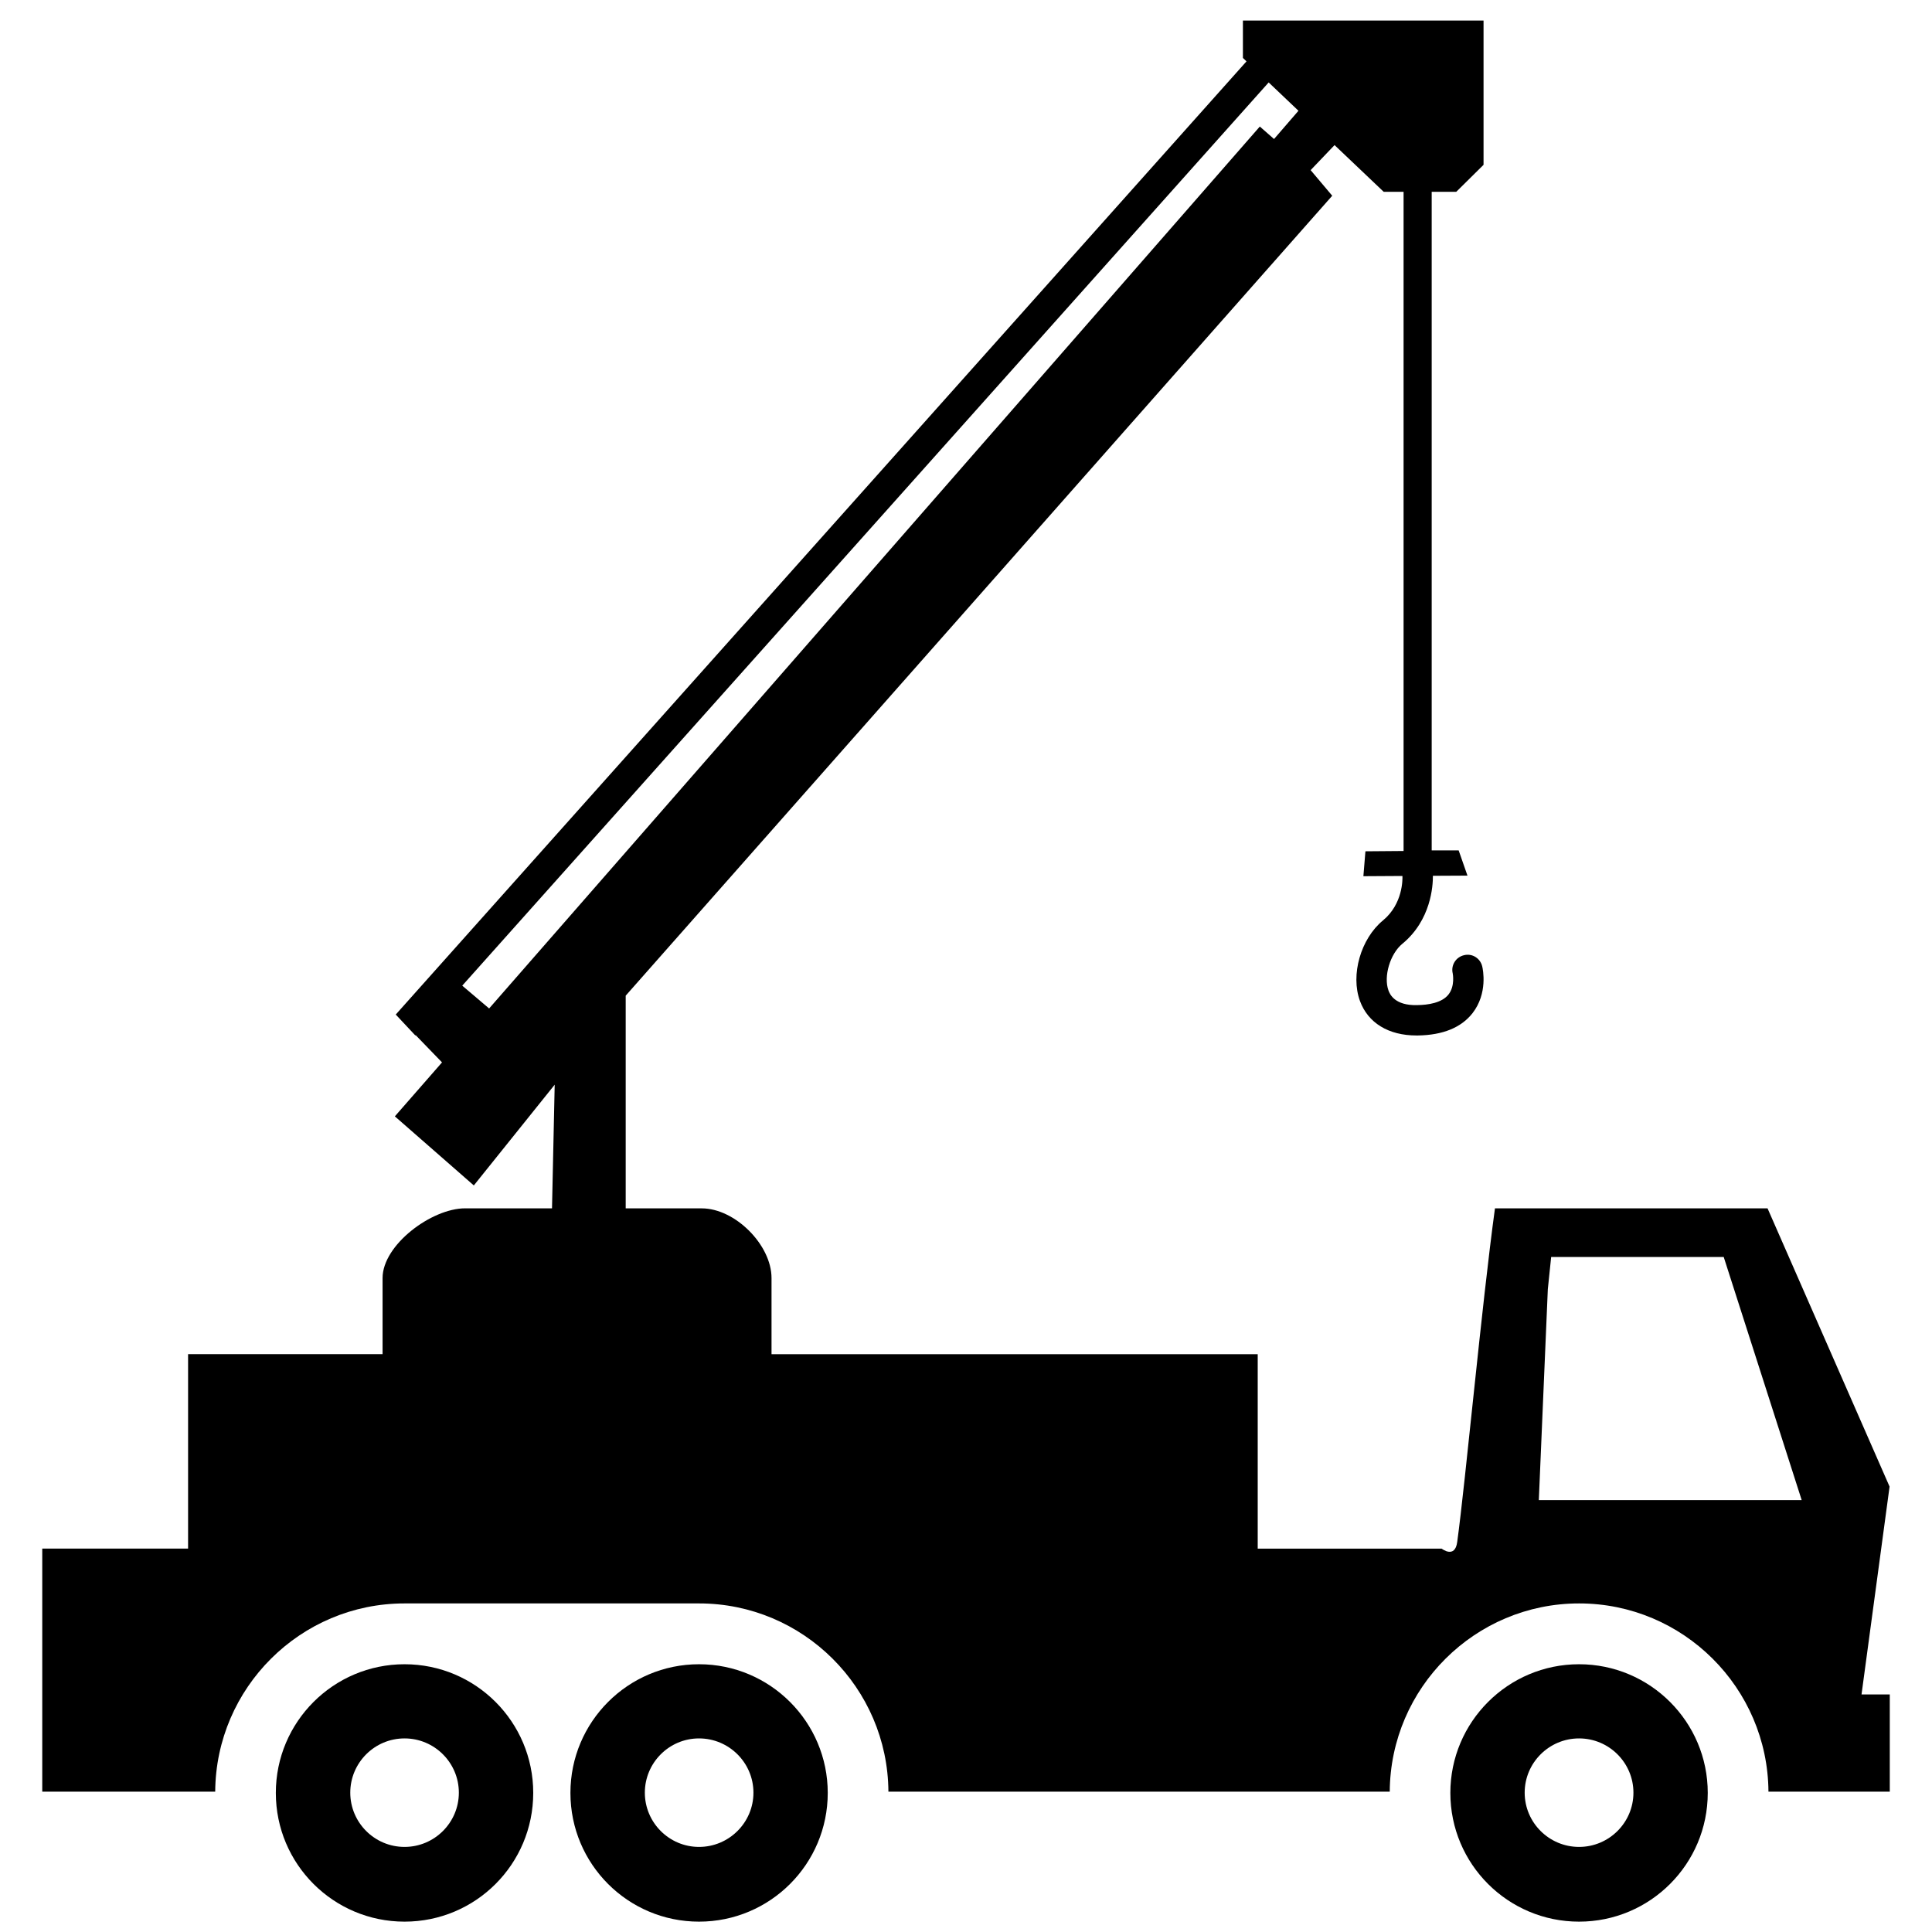 <svg xmlns="http://www.w3.org/2000/svg" xmlns:xlink="http://www.w3.org/1999/xlink" version="1.1" id="Your_Icon" x="0px" y="0px" width="100px" height="100px" viewBox="0 0 100 100" enable-background="new 0 0 100 100" xml:space="preserve">
<path fill="#000000" d="M81.732,86.141c-3.678,0-6.662,2.986-6.662,6.659c0,3.685,2.984,6.664,6.662,6.664s6.661-2.979,6.661-6.664  C88.394,89.127,85.41,86.141,81.732,86.141z M81.732,95.596c-1.552,0-2.815-1.26-2.815-2.807c0-1.549,1.264-2.809,2.815-2.809  c1.551,0,2.814,1.26,2.814,2.809C84.547,94.336,83.283,95.596,81.732,95.596z M20.939,86.141c-3.679,0-6.662,2.986-6.662,6.659  c0,3.685,2.983,6.664,6.662,6.664c3.683,0,6.661-2.979,6.661-6.664C27.6,89.127,24.622,86.141,20.939,86.141z M20.939,95.596  c-1.551,0-2.809-1.26-2.809-2.807c0-1.549,1.258-2.809,2.809-2.809s2.811,1.26,2.811,2.809C23.75,94.336,22.49,95.596,20.939,95.596  z M36.182,86.141c-3.679,0-6.657,2.986-6.657,6.659c0,3.685,2.978,6.664,6.657,6.664s6.662-2.979,6.662-6.664  C42.843,89.127,39.86,86.141,36.182,86.141z M36.182,95.596c-1.547,0-2.805-1.26-2.805-2.807c0-1.549,1.258-2.809,2.805-2.809  c1.552,0,2.816,1.26,2.816,2.809C38.998,94.336,37.733,95.596,36.182,95.596z M96.352,87.707l1.452-10.761l-6.316-14.402H77.379  c-0.688,5.031-1.522,14.111-1.954,17.269c-0.118,0.885-0.805,0.344-0.805,0.344h-9.521V70.093H39.934v-3.941  c0-1.718-1.891-3.607-3.609-3.607h-3.939V51.536l36.57-41.405l-1.118-1.325l1.238-1.296l2.545,2.419h1.028v34.086v0.032  l-1.975,0.016l-0.105,1.289l2.021-0.012c0.008,0.166,0.027,1.447-1.005,2.299c-1.154,0.949-1.689,2.82-1.194,4.17  c0.418,1.14,1.482,1.787,2.925,1.787c0.024,0,0.05,0,0.074,0c1.293-0.02,2.244-0.408,2.828-1.156c0.8-1.027,0.537-2.276,0.503-2.415  c-0.096-0.421-0.518-0.693-0.943-0.584c-0.424,0.098-0.687,0.521-0.585,0.943c0,0.007,0.13,0.646-0.217,1.088  c-0.342,0.44-1.064,0.544-1.61,0.552c-1.172,0.035-1.429-0.565-1.498-0.756c-0.265-0.721,0.082-1.894,0.715-2.416  c1.49-1.225,1.588-3.003,1.584-3.521l1.789-0.009L75.5,44.016h-1.396V9.929h1.27l1.414-1.398V1.063H64.333V3l0.186,0.176  L20.484,52.513l1.016,1.084l0.016-0.017l1.363,1.409l-2.441,2.793l4.087,3.576l4.186-5.215l-0.139,6.4h-4.499  c-1.729,0-4.271,1.89-4.271,3.607v3.941H9.735v10.063H2.187v12.583h8.952c0.034-5.376,4.415-9.744,9.801-9.744h15.243  c5.387,0,9.768,4.368,9.801,9.744h25.949c0.032-5.376,4.414-9.744,9.801-9.744s9.766,4.368,9.801,9.744h6.28v-5.032H96.352z   M25.317,52.198l-1.391-1.181l41.74-46.75l1.542,1.466l-1.264,1.462L65.208,6.55L25.317,52.198z M79.649,77.644l0.466-10.913  l0.173-1.671h8.931l4.036,12.584H79.649z"/>
</svg>